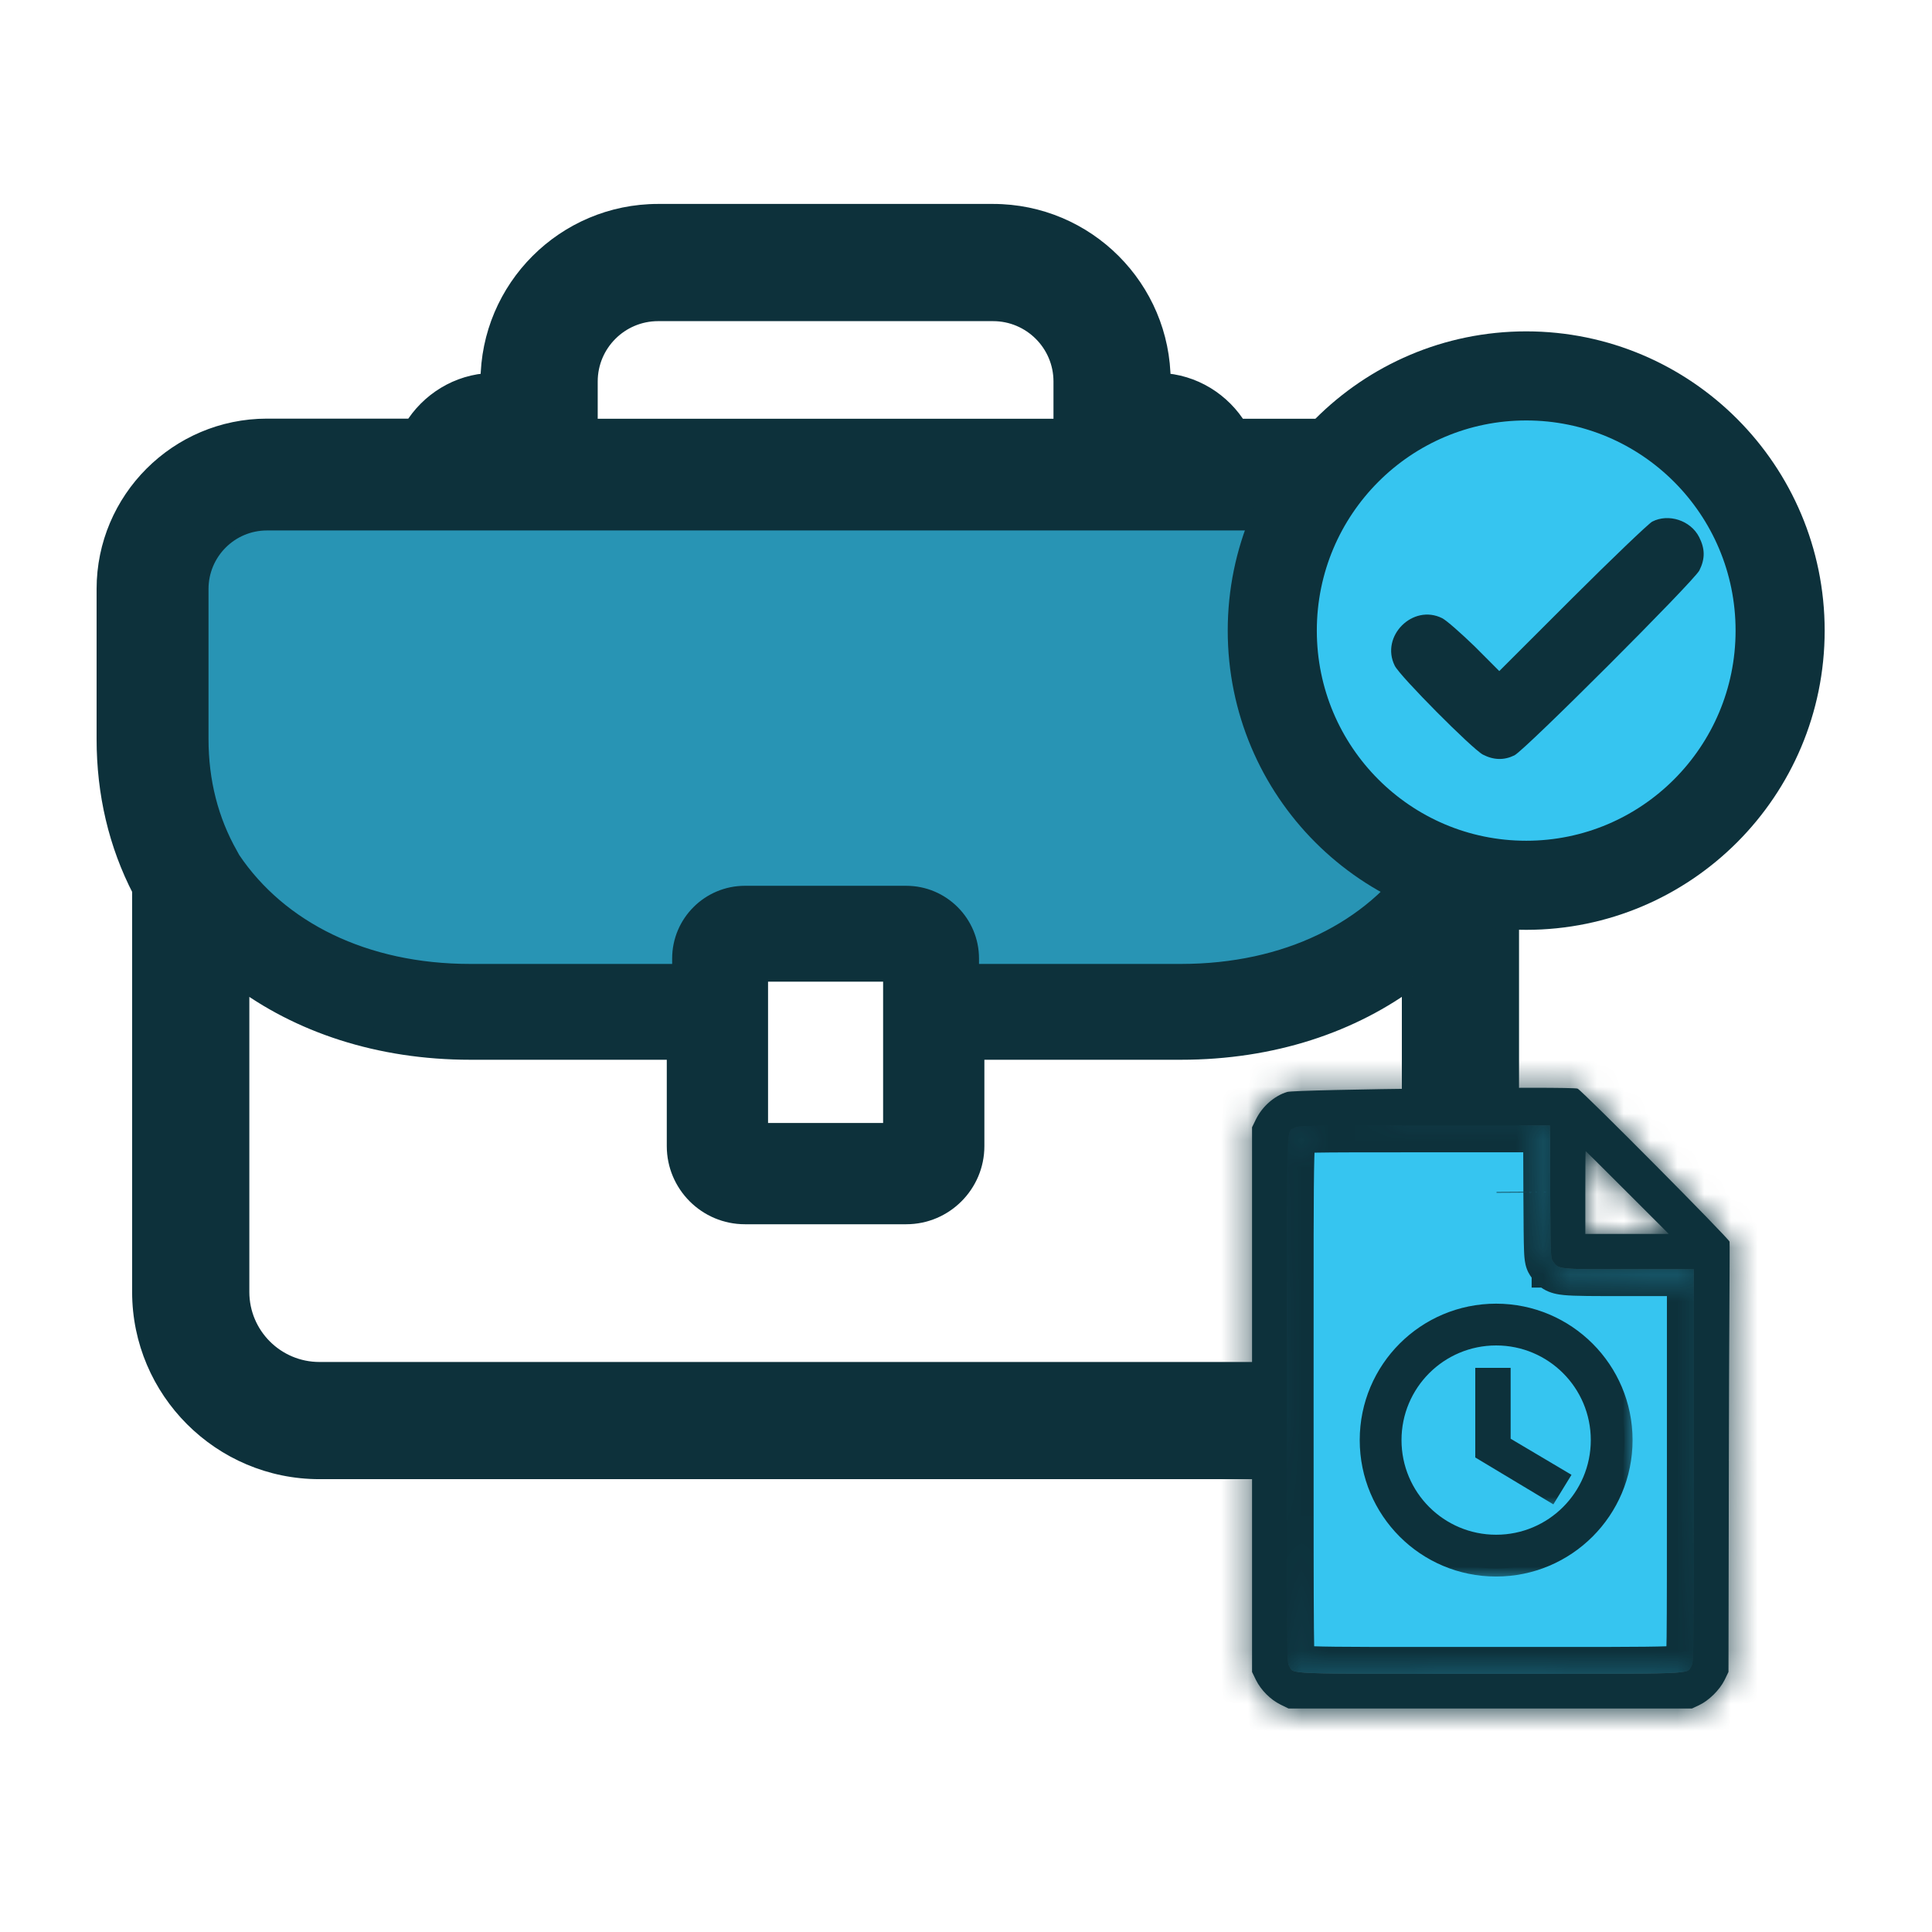 <svg width="72" height="72" viewBox="0 0 72 72" fill="none" xmlns="http://www.w3.org/2000/svg">
<g id="job-estimate-approval-matrix">
<g id="Group 1171275555">
<g id="Group 1171275545">
<g id="Group 1171275535">
<g id="Vector">
<mask id="path-1-outside-1_6490_46427" maskUnits="userSpaceOnUse" x="3" y="7" width="55" height="49" fill="black">
<rect fill="white" x="3" y="7" width="55" height="49"/>
<path d="M51.587 16.005H46.101C45.507 15.017 44.448 14.341 43.227 14.298V14.216C43.227 10.788 40.44 8 37.008 8H24.526C21.095 8 18.307 10.788 18.307 14.216V14.298C17.087 14.341 16.027 15.017 15.433 16.002H9.947C6.67 16.005 4 18.671 4 21.949V27.539C4 29.561 4.444 31.443 5.324 33.143V48.147C5.324 51.772 8.276 54.724 11.905 54.724H49.63C53.258 54.724 56.21 51.772 56.21 48.147V33.143C57.091 31.443 57.534 29.561 57.534 27.539V21.949C57.534 18.671 54.865 16.005 51.587 16.005ZM21.875 15.572V14.216C21.875 12.756 23.063 11.568 24.526 11.568H37.008C38.472 11.568 39.66 12.756 39.66 14.216V15.572C39.66 15.719 39.674 15.862 39.703 16.005H21.832C21.86 15.862 21.875 15.719 21.875 15.572ZM7.571 21.949C7.571 20.636 8.638 19.569 9.947 19.569H51.583C52.897 19.569 53.963 20.636 53.963 21.949V27.539C53.963 29.106 53.598 30.541 52.875 31.811L52.786 31.969C51.057 34.542 47.919 36.123 44.008 36.123H36.285V35.723C36.285 34.338 35.158 33.211 33.773 33.211H27.761C26.376 33.211 25.249 34.338 25.249 35.723V36.123H17.527C13.615 36.123 10.477 34.542 8.745 31.969L8.659 31.811C7.936 30.541 7.571 29.106 7.571 27.539V21.949ZM33.312 36.184V42.25H28.223V36.184H33.312ZM49.63 51.157H11.905C10.241 51.157 8.892 49.808 8.892 48.147V36.377C11.161 38.095 14.138 39.094 17.527 39.094H25.249V42.712C25.249 44.096 26.376 45.224 27.761 45.224H33.773C35.158 45.224 36.285 44.096 36.285 42.712V39.094H44.008C47.4 39.094 50.374 38.095 52.643 36.377V48.147C52.643 49.808 51.29 51.157 49.63 51.157Z"/>
<path d="M7.571 21.949C7.571 20.636 8.638 19.569 9.947 19.569H51.583C52.897 19.569 53.963 20.636 53.963 21.949V27.539C53.963 29.106 53.598 30.541 52.875 31.811L52.786 31.969C51.057 34.542 47.919 36.123 44.008 36.123H36.285V35.723C36.285 34.338 35.158 33.211 33.773 33.211H27.761C26.376 33.211 25.249 34.338 25.249 35.723V36.123H17.527C13.615 36.123 10.477 34.542 8.745 31.969L8.659 31.811C7.936 30.541 7.571 29.106 7.571 27.539V21.949Z"/>
</mask>
<path d="M51.587 16.005H46.101C45.507 15.017 44.448 14.341 43.227 14.298V14.216C43.227 10.788 40.44 8 37.008 8H24.526C21.095 8 18.307 10.788 18.307 14.216V14.298C17.087 14.341 16.027 15.017 15.433 16.002H9.947C6.67 16.005 4 18.671 4 21.949V27.539C4 29.561 4.444 31.443 5.324 33.143V48.147C5.324 51.772 8.276 54.724 11.905 54.724H49.63C53.258 54.724 56.21 51.772 56.21 48.147V33.143C57.091 31.443 57.534 29.561 57.534 27.539V21.949C57.534 18.671 54.865 16.005 51.587 16.005ZM21.875 15.572V14.216C21.875 12.756 23.063 11.568 24.526 11.568H37.008C38.472 11.568 39.66 12.756 39.66 14.216V15.572C39.66 15.719 39.674 15.862 39.703 16.005H21.832C21.86 15.862 21.875 15.719 21.875 15.572ZM7.571 21.949C7.571 20.636 8.638 19.569 9.947 19.569H51.583C52.897 19.569 53.963 20.636 53.963 21.949V27.539C53.963 29.106 53.598 30.541 52.875 31.811L52.786 31.969C51.057 34.542 47.919 36.123 44.008 36.123H36.285V35.723C36.285 34.338 35.158 33.211 33.773 33.211H27.761C26.376 33.211 25.249 34.338 25.249 35.723V36.123H17.527C13.615 36.123 10.477 34.542 8.745 31.969L8.659 31.811C7.936 30.541 7.571 29.106 7.571 27.539V21.949ZM33.312 36.184V42.25H28.223V36.184H33.312ZM49.63 51.157H11.905C10.241 51.157 8.892 49.808 8.892 48.147V36.377C11.161 38.095 14.138 39.094 17.527 39.094H25.249V42.712C25.249 44.096 26.376 45.224 27.761 45.224H33.773C35.158 45.224 36.285 44.096 36.285 42.712V39.094H44.008C47.4 39.094 50.374 38.095 52.643 36.377V48.147C52.643 49.808 51.29 51.157 49.63 51.157Z" fill="#0D313B"/>
<path d="M7.571 21.949C7.571 20.636 8.638 19.569 9.947 19.569H51.583C52.897 19.569 53.963 20.636 53.963 21.949V27.539C53.963 29.106 53.598 30.541 52.875 31.811L52.786 31.969C51.057 34.542 47.919 36.123 44.008 36.123H36.285V35.723C36.285 34.338 35.158 33.211 33.773 33.211H27.761C26.376 33.211 25.249 34.338 25.249 35.723V36.123H17.527C13.615 36.123 10.477 34.542 8.745 31.969L8.659 31.811C7.936 30.541 7.571 29.106 7.571 27.539V21.949Z" fill="#2894B4"/>
<path d="M52.875 31.811L52.701 31.712L52.701 31.713L52.875 31.811ZM52.786 31.969L52.952 32.08L52.956 32.074L52.96 32.068L52.786 31.969ZM36.285 36.123H36.085V36.323H36.285V36.123ZM25.249 36.123V36.323H25.449V36.123H25.249ZM8.745 31.969L8.57 32.065L8.574 32.073L8.579 32.081L8.745 31.969ZM8.659 31.811L8.835 31.716L8.833 31.712L8.659 31.811ZM7.771 21.949C7.771 20.746 8.748 19.769 9.947 19.769V19.369C8.527 19.369 7.371 20.525 7.371 21.949H7.771ZM9.947 19.769H51.583V19.369H9.947V19.769ZM51.583 19.769C52.786 19.769 53.763 20.746 53.763 21.949H54.163C54.163 20.525 53.007 19.369 51.583 19.369V19.769ZM53.763 21.949V27.539H54.163V21.949H53.763ZM53.763 27.539C53.763 29.074 53.406 30.474 52.701 31.712L53.049 31.91C53.79 30.608 54.163 29.138 54.163 27.539H53.763ZM52.701 31.713L52.612 31.87L52.96 32.068L53.049 31.91L52.701 31.713ZM52.62 31.857C50.935 34.365 47.865 35.923 44.008 35.923V36.323C47.973 36.323 51.179 34.718 52.952 32.08L52.62 31.857ZM44.008 35.923H36.285V36.323H44.008V35.923ZM36.485 36.123V35.723H36.085V36.123H36.485ZM36.485 35.723C36.485 34.227 35.269 33.011 33.773 33.011V33.41C35.048 33.41 36.085 34.448 36.085 35.723H36.485ZM33.773 33.011H27.761V33.41H33.773V33.011ZM27.761 33.011C26.266 33.011 25.049 34.227 25.049 35.723H25.449C25.449 34.448 26.487 33.41 27.761 33.41V33.011ZM25.049 35.723V36.123H25.449V35.723H25.049ZM25.249 35.923H17.527V36.323H25.249V35.923ZM17.527 35.923C13.669 35.923 10.599 34.365 8.911 31.857L8.579 32.081C10.355 34.718 13.562 36.323 17.527 36.323V35.923ZM8.921 31.873L8.835 31.716L8.484 31.907L8.57 32.065L8.921 31.873ZM8.833 31.712C8.129 30.474 7.771 29.074 7.771 27.539H7.371C7.371 29.138 7.744 30.608 8.485 31.91L8.833 31.712ZM7.771 27.539V21.949H7.371V27.539H7.771ZM46.101 16.005L45.758 16.211L45.875 16.405H46.101V16.005ZM43.227 14.298H42.828V14.684L43.214 14.698L43.227 14.298ZM18.307 14.298L18.321 14.698L18.707 14.684V14.298H18.307ZM15.433 16.002V16.401H15.659L15.776 16.208L15.433 16.002ZM9.947 16.002V15.601L9.947 15.601L9.947 16.002ZM5.324 33.143H5.724V33.045L5.679 32.959L5.324 33.143ZM56.21 33.143L55.855 32.959L55.81 33.045V33.143H56.21ZM39.703 16.005V16.405H40.191L40.095 15.927L39.703 16.005ZM21.832 16.005L21.439 15.927L21.344 16.405H21.832V16.005ZM33.312 36.184H33.712V35.784H33.312V36.184ZM33.312 42.25V42.65H33.712V42.25H33.312ZM28.223 42.25H27.823V42.65H28.223V42.25ZM28.223 36.184V35.784H27.823V36.184H28.223ZM8.892 36.377L9.133 36.059L8.492 35.573V36.377H8.892ZM25.249 39.094H25.649V38.694H25.249V39.094ZM36.285 39.094V38.694H35.885V39.094H36.285ZM52.643 36.377H53.043V35.573L52.401 36.059L52.643 36.377ZM51.587 15.605H46.101V16.405H51.587V15.605ZM46.444 15.799C45.784 14.702 44.605 13.946 43.242 13.898L43.214 14.698C44.291 14.736 45.23 15.333 45.758 16.211L46.444 15.799ZM43.627 14.298V14.216H42.828V14.298H43.627ZM43.627 14.216C43.627 10.567 40.661 7.6 37.008 7.6V8.4C40.219 8.4 42.828 11.009 42.828 14.216H43.627ZM37.008 7.6H24.526V8.4H37.008V7.6ZM24.526 7.6C20.874 7.6 17.907 10.567 17.907 14.216H18.707C18.707 11.009 21.315 8.4 24.526 8.4V7.6ZM17.907 14.216V14.298H18.707V14.216H17.907ZM18.293 13.898C16.93 13.946 15.751 14.702 15.091 15.795L15.776 16.208C16.304 15.333 17.243 14.736 18.321 14.698L18.293 13.898ZM15.433 15.601H9.947V16.401H15.433V15.601ZM9.947 15.601C6.449 15.605 3.6 18.45 3.6 21.949H4.4C4.4 18.892 6.89 16.405 9.948 16.401L9.947 15.601ZM3.6 21.949V27.539H4.4V21.949H3.6ZM3.6 27.539C3.6 29.621 4.057 31.567 4.969 33.327L5.679 32.959C4.83 31.319 4.4 29.5 4.4 27.539H3.6ZM4.924 33.143V48.147H5.724V33.143H4.924ZM4.924 48.147C4.924 51.993 8.056 55.124 11.905 55.124V54.325C8.497 54.325 5.724 51.551 5.724 48.147H4.924ZM11.905 55.124H49.63V54.325H11.905V55.124ZM49.63 55.124C53.479 55.124 56.61 51.993 56.61 48.147H55.81C55.81 51.551 53.037 54.325 49.63 54.325V55.124ZM56.61 48.147V33.143H55.81V48.147H56.61ZM56.566 33.327C57.477 31.567 57.934 29.621 57.934 27.539H57.134C57.134 29.5 56.704 31.319 55.855 32.959L56.566 33.327ZM57.934 27.539V21.949H57.134V27.539H57.934ZM57.934 21.949C57.934 18.45 55.085 15.605 51.587 15.605V16.405C54.644 16.405 57.134 18.892 57.134 21.949H57.934ZM22.275 15.572V14.216H21.475V15.572H22.275ZM22.275 14.216C22.275 12.977 23.283 11.968 24.526 11.968V11.168C22.842 11.168 21.475 12.535 21.475 14.216H22.275ZM24.526 11.968H37.008V11.168H24.526V11.968ZM37.008 11.968C38.251 11.968 39.26 12.977 39.26 14.216H40.06C40.06 12.535 38.692 11.168 37.008 11.168V11.968ZM39.26 14.216V15.572H40.06V14.216H39.26ZM39.26 15.572C39.26 15.745 39.277 15.915 39.31 16.084L40.095 15.927C40.071 15.809 40.06 15.692 40.06 15.572H39.26ZM39.703 15.605H21.832V16.405H39.703V15.605ZM22.224 16.084C22.258 15.915 22.275 15.745 22.275 15.572H21.475C21.475 15.692 21.463 15.809 21.439 15.927L22.224 16.084ZM32.911 36.184V42.25H33.712V36.184H32.911ZM33.312 41.85H28.223V42.65H33.312V41.85ZM28.623 42.25V36.184H27.823V42.25H28.623ZM28.223 36.584H33.312V35.784H28.223V36.584ZM49.63 50.757H11.905V51.557H49.63V50.757ZM11.905 50.757C10.461 50.757 9.292 49.586 9.292 48.147H8.492C8.492 50.029 10.02 51.557 11.905 51.557V50.757ZM9.292 48.147V36.377H8.492V48.147H9.292ZM8.65 36.696C10.995 38.471 14.059 39.494 17.527 39.494V38.694C14.217 38.694 11.326 37.719 9.133 36.059L8.65 36.696ZM17.527 39.494H25.249V38.694H17.527V39.494ZM24.849 39.094V42.712H25.649V39.094H24.849ZM24.849 42.712C24.849 44.317 26.155 45.624 27.761 45.624V44.824C26.597 44.824 25.649 43.875 25.649 42.712H24.849ZM27.761 45.624H33.773V44.824H27.761V45.624ZM33.773 45.624C35.379 45.624 36.685 44.317 36.685 42.712H35.885C35.885 43.875 34.937 44.824 33.773 44.824V45.624ZM36.685 42.712V39.094H35.885V42.712H36.685ZM36.285 39.494H44.008V38.694H36.285V39.494ZM44.008 39.494C47.479 39.494 50.539 38.471 52.884 36.696L52.401 36.059C50.208 37.719 47.321 38.694 44.008 38.694V39.494ZM52.243 36.377V48.147H53.043V36.377H52.243ZM52.243 48.147C52.243 49.586 51.07 50.757 49.63 50.757V51.557C51.51 51.557 53.043 50.029 53.043 48.147H52.243Z" fill="#0D313B" mask="url(#path-1-outside-1_6490_46427)"/>
</g>
<g id="Group 1171275327">
<g id="Vector_2">
<mask id="path-3-inside-2_6490_46427" fill="white">
<path d="M47.968 40.694C47.487 40.84 47.042 41.235 46.806 41.712L46.66 42.011V52.16V62.309L46.806 62.609C46.996 62.99 47.341 63.336 47.723 63.526L48.022 63.672H55.538H63.053L63.316 63.549C63.684 63.377 64.088 62.977 64.27 62.609L64.415 62.309L64.429 54.408C64.433 50.062 64.47 46.338 64.456 46.274C64.424 46.147 58.998 40.68 58.794 40.571C58.616 40.48 48.263 40.599 47.968 40.694ZM57.772 44.413C57.772 44.421 57.772 44.429 57.772 44.437C57.785 46.834 57.786 46.889 57.881 47.016C58.094 47.306 58.035 47.302 60.705 47.302H63.121V54.622C63.121 61.805 63.121 61.951 63.03 62.091C62.844 62.4 63.416 62.377 55.538 62.377C47.659 62.377 48.231 62.4 48.045 62.091C47.954 61.951 47.954 61.787 47.954 52.169C47.954 41.367 47.932 42.22 48.24 42.034C48.381 41.948 48.504 41.943 53.072 41.943H57.763L57.772 44.413ZM60.646 44.441L62.19 45.985H60.633H59.08V44.441C59.08 43.592 59.084 42.897 59.093 42.897C59.098 42.897 59.797 43.592 60.646 44.441Z"/>
<path d="M57.772 44.413L57.772 44.437C57.785 46.834 57.786 46.889 57.881 47.016C58.094 47.306 58.035 47.302 60.705 47.302H63.121V54.622C63.121 61.805 63.121 61.951 63.03 62.091C62.844 62.4 63.416 62.377 55.538 62.377C47.659 62.377 48.231 62.4 48.045 62.091C47.954 61.951 47.954 61.787 47.954 52.169C47.954 41.367 47.932 42.22 48.24 42.034C48.381 41.948 48.504 41.943 53.072 41.943H57.763L57.772 44.413Z"/>
</mask>
<path d="M47.968 40.694C47.487 40.84 47.042 41.235 46.806 41.712L46.66 42.011V52.16V62.309L46.806 62.609C46.996 62.99 47.341 63.336 47.723 63.526L48.022 63.672H55.538H63.053L63.316 63.549C63.684 63.377 64.088 62.977 64.27 62.609L64.415 62.309L64.429 54.408C64.433 50.062 64.47 46.338 64.456 46.274C64.424 46.147 58.998 40.68 58.794 40.571C58.616 40.48 48.263 40.599 47.968 40.694ZM57.772 44.413C57.772 44.421 57.772 44.429 57.772 44.437C57.785 46.834 57.786 46.889 57.881 47.016C58.094 47.306 58.035 47.302 60.705 47.302H63.121V54.622C63.121 61.805 63.121 61.951 63.03 62.091C62.844 62.4 63.416 62.377 55.538 62.377C47.659 62.377 48.231 62.4 48.045 62.091C47.954 61.951 47.954 61.787 47.954 52.169C47.954 41.367 47.932 42.22 48.24 42.034C48.381 41.948 48.504 41.943 53.072 41.943H57.763L57.772 44.413ZM60.646 44.441L62.19 45.985H60.633H59.08V44.441C59.08 43.592 59.084 42.897 59.093 42.897C59.098 42.897 59.797 43.592 60.646 44.441Z" fill="#0D313B"/>
<path d="M57.772 44.413L57.772 44.437C57.785 46.834 57.786 46.889 57.881 47.016C58.094 47.306 58.035 47.302 60.705 47.302H63.121V54.622C63.121 61.805 63.121 61.951 63.03 62.091C62.844 62.4 63.416 62.377 55.538 62.377C47.659 62.377 48.231 62.4 48.045 62.091C47.954 61.951 47.954 61.787 47.954 52.169C47.954 41.367 47.932 42.22 48.24 42.034C48.381 41.948 48.504 41.943 53.072 41.943H57.763L57.772 44.413Z" fill="#36C5F0"/>
<path d="M57.881 47.016L58.681 46.416L58.687 46.424L57.881 47.016ZM63.121 47.302V46.302H64.121V47.302H63.121ZM63.03 62.091L62.174 61.575L62.182 61.562L62.19 61.549L63.03 62.091ZM48.045 62.091L48.885 61.549L48.894 61.562L48.901 61.575L48.045 62.091ZM48.24 42.034L48.763 42.887L48.757 42.891L48.24 42.034ZM57.763 41.943V40.943H58.759L58.763 41.94L57.763 41.943ZM58.687 46.424C58.78 46.551 58.696 46.414 58.558 46.33C58.426 46.249 58.336 46.259 58.473 46.273C58.753 46.301 59.33 46.302 60.705 46.302V48.302C59.41 48.302 58.682 48.304 58.27 48.262C58.062 48.241 57.78 48.198 57.515 48.036C57.245 47.871 57.088 47.626 57.075 47.607L58.687 46.424ZM60.705 46.302H63.121V48.302H60.705V46.302ZM64.121 47.302V54.622H62.121V47.302H64.121ZM64.121 54.622C64.121 58.209 64.121 60.05 64.11 61.01C64.104 61.48 64.096 61.773 64.079 61.962C64.071 62.056 64.057 62.172 64.024 62.291C63.982 62.445 63.921 62.556 63.87 62.633L62.19 61.549C62.162 61.592 62.121 61.667 62.096 61.758C62.081 61.814 62.082 61.839 62.087 61.788C62.096 61.686 62.104 61.467 62.11 60.986C62.121 60.041 62.121 58.218 62.121 54.622H64.121ZM63.887 62.608C63.903 62.581 63.912 62.56 63.906 62.574C63.905 62.574 63.874 62.643 63.833 62.711C63.709 62.916 63.525 63.081 63.285 63.184C63.103 63.263 62.915 63.294 62.775 63.31C62.62 63.329 62.432 63.341 62.207 63.349C61.316 63.383 59.458 63.377 55.538 63.377V61.377C59.496 61.377 61.291 61.383 62.13 61.351C62.337 61.343 62.462 61.334 62.535 61.325C62.623 61.314 62.58 61.311 62.492 61.348C62.348 61.411 62.212 61.527 62.123 61.673C62.099 61.713 62.083 61.75 62.098 61.717C62.108 61.698 62.134 61.641 62.174 61.575L63.887 62.608ZM55.538 63.377C51.617 63.377 49.759 63.383 48.869 63.349C48.643 63.341 48.455 63.329 48.301 63.31C48.16 63.294 47.973 63.263 47.79 63.184C47.55 63.081 47.367 62.916 47.243 62.711C47.201 62.643 47.17 62.574 47.17 62.574C47.163 62.56 47.172 62.581 47.189 62.608L48.901 61.575C48.941 61.641 48.968 61.698 48.977 61.717C48.993 61.75 48.976 61.713 48.952 61.673C48.863 61.527 48.727 61.411 48.583 61.348C48.496 61.311 48.452 61.314 48.54 61.325C48.614 61.334 48.738 61.343 48.945 61.351C49.785 61.383 51.58 61.377 55.538 61.377V63.377ZM47.205 62.633C47.036 62.372 47.01 62.115 46.995 61.903C46.98 61.683 46.971 61.319 46.966 60.693C46.954 59.427 46.954 56.975 46.954 52.169H48.954C48.954 56.982 48.954 59.42 48.966 60.675C48.971 61.311 48.98 61.615 48.99 61.766C49.001 61.925 49.009 61.741 48.885 61.549L47.205 62.633ZM46.954 52.169C46.954 46.782 46.949 44.271 46.982 43.092C46.99 42.795 47.002 42.563 47.018 42.383C47.033 42.22 47.058 42.023 47.124 41.839C47.214 41.59 47.384 41.351 47.665 41.199C47.715 41.173 47.757 41.155 47.781 41.145C47.794 41.14 47.804 41.136 47.81 41.133C47.819 41.13 47.817 41.131 47.82 41.129C47.821 41.129 47.777 41.146 47.724 41.178L48.757 42.891C48.665 42.946 48.586 42.977 48.553 42.99C48.498 43.012 48.56 42.989 48.614 42.961C48.837 42.84 48.958 42.65 49.007 42.515C49.031 42.447 49.022 42.431 49.01 42.566C48.999 42.683 48.989 42.865 48.981 43.149C48.949 44.29 48.954 46.754 48.954 52.169H46.954ZM47.718 41.181C47.773 41.148 47.864 41.096 47.992 41.054C48.102 41.019 48.205 41.001 48.291 40.991C48.451 40.971 48.67 40.962 48.977 40.956C49.608 40.944 50.794 40.943 53.072 40.943V42.943C50.782 42.943 49.622 42.944 49.015 42.956C48.702 42.962 48.579 42.971 48.534 42.976C48.517 42.978 48.552 42.975 48.611 42.956C48.686 42.932 48.743 42.899 48.763 42.887L47.718 41.181ZM53.072 40.943H57.763V42.943H53.072V40.943ZM58.763 41.94L58.772 44.41L56.772 44.417L56.763 41.947L58.763 41.94ZM58.772 44.431C58.779 45.643 58.782 46.23 58.795 46.536C58.802 46.7 58.809 46.713 58.801 46.676C58.794 46.644 58.778 46.587 58.744 46.52C58.712 46.456 58.678 46.412 58.681 46.416L57.081 47.615C56.999 47.506 56.903 47.352 56.85 47.116C56.815 46.959 56.803 46.785 56.797 46.619C56.782 46.267 56.779 45.628 56.772 44.443L58.772 44.431ZM47.968 40.694L48.583 42.598L48.564 42.604L48.546 42.609L47.968 40.694ZM46.806 41.712L45.006 40.839L45.01 40.832L45.013 40.824L46.806 41.712ZM46.66 42.011H44.66V41.552L44.861 41.139L46.66 42.011ZM46.66 62.309L44.861 63.182L44.66 62.769V62.309H46.66ZM46.806 62.609L45.017 63.504L45.011 63.493L45.006 63.482L46.806 62.609ZM47.723 63.526L46.85 65.326L46.839 65.321L46.828 65.315L47.723 63.526ZM48.022 63.672V65.672H47.563L47.15 65.471L48.022 63.672ZM63.053 63.672L63.897 65.485L63.496 65.672H63.053V63.672ZM63.316 63.549L64.166 65.36L64.16 65.362L63.316 63.549ZM64.27 62.609L66.07 63.482L66.066 63.488L66.063 63.495L64.27 62.609ZM64.415 62.309L66.415 62.313L66.414 62.77L66.215 63.182L64.415 62.309ZM64.429 54.408L66.429 54.41L66.429 54.412L64.429 54.408ZM64.456 46.274L66.396 45.789L66.405 45.822L66.412 45.855L64.456 46.274ZM58.794 40.571L59.706 38.791L59.721 38.798L59.735 38.806L58.794 40.571ZM57.772 44.413L55.772 44.425L59.772 44.402L57.772 44.413ZM62.19 45.985L63.604 44.571L67.019 47.985H62.19V45.985ZM59.08 45.985V47.985H57.08V45.985H59.08ZM57.772 44.437L59.772 44.426L55.772 44.448L57.772 44.437ZM48.546 42.609C48.583 42.598 48.605 42.587 48.612 42.582C48.62 42.578 48.62 42.577 48.615 42.581C48.61 42.586 48.604 42.592 48.6 42.597C48.595 42.603 48.595 42.605 48.598 42.599L45.013 40.824C45.47 39.902 46.328 39.1 47.39 38.78L48.546 42.609ZM48.605 42.584L48.46 42.884L44.861 41.139L45.006 40.839L48.605 42.584ZM48.66 42.011V52.16H44.66V42.011H48.66ZM48.66 52.16V62.309H44.66V52.16H48.66ZM48.46 61.437L48.605 61.736L45.006 63.482L44.861 63.182L48.46 61.437ZM48.594 61.715C48.589 61.703 48.586 61.7 48.589 61.705C48.593 61.709 48.599 61.717 48.607 61.725C48.615 61.733 48.622 61.739 48.627 61.742C48.631 61.746 48.629 61.743 48.617 61.737L46.828 65.315C46.06 64.931 45.401 64.272 45.017 63.504L48.594 61.715ZM48.595 61.727L48.895 61.872L47.15 65.471L46.85 65.326L48.595 61.727ZM48.022 61.672H55.538V65.672H48.022V61.672ZM55.538 61.672H63.053V65.672H55.538V61.672ZM62.209 61.858L62.472 61.736L64.16 65.362L63.897 65.485L62.209 61.858ZM62.467 61.738C62.443 61.75 62.428 61.758 62.421 61.762C62.414 61.767 62.413 61.768 62.416 61.766C62.419 61.763 62.425 61.759 62.433 61.752C62.441 61.745 62.449 61.737 62.458 61.729C62.467 61.72 62.476 61.711 62.483 61.703C62.49 61.694 62.495 61.688 62.498 61.684C62.501 61.68 62.501 61.68 62.498 61.685C62.495 61.69 62.487 61.703 62.477 61.724L66.063 63.495C65.685 64.26 64.952 64.991 64.166 65.36L62.467 61.738ZM62.47 61.736L62.616 61.437L66.215 63.182L66.07 63.482L62.47 61.736ZM62.415 62.306L62.429 54.405L66.429 54.412L66.415 62.313L62.415 62.306ZM62.429 54.406C62.431 52.229 62.441 50.207 62.449 48.725C62.453 47.982 62.457 47.377 62.458 46.953C62.459 46.741 62.459 46.579 62.459 46.469C62.459 46.413 62.459 46.378 62.458 46.358C62.458 46.348 62.458 46.352 62.459 46.364C62.459 46.369 62.459 46.389 62.461 46.416C62.462 46.429 62.464 46.455 62.468 46.488C62.47 46.508 62.478 46.59 62.501 46.693L66.412 45.855C66.434 45.959 66.443 46.043 66.445 46.065C66.449 46.099 66.451 46.128 66.452 46.144C66.454 46.177 66.455 46.204 66.456 46.218C66.457 46.248 66.457 46.277 66.458 46.298C66.459 46.343 66.459 46.398 66.459 46.459C66.459 46.582 66.459 46.755 66.458 46.968C66.457 47.396 66.453 48.006 66.449 48.746C66.441 50.228 66.431 52.242 66.429 54.41L62.429 54.406ZM62.516 46.759C62.579 47.011 62.677 47.188 62.702 47.234C62.742 47.306 62.777 47.36 62.796 47.388C62.834 47.443 62.864 47.482 62.873 47.493C62.893 47.518 62.903 47.529 62.89 47.514C62.869 47.49 62.825 47.442 62.753 47.365C62.613 47.216 62.407 47.001 62.151 46.738C61.642 46.213 60.96 45.52 60.27 44.825C59.58 44.13 58.887 43.438 58.357 42.915C58.09 42.653 57.87 42.438 57.714 42.289C57.635 42.214 57.581 42.164 57.55 42.135C57.533 42.12 57.534 42.122 57.548 42.133C57.554 42.138 57.575 42.156 57.607 42.18C57.619 42.189 57.715 42.262 57.852 42.336L59.735 38.806C59.879 38.883 59.984 38.962 60.007 38.98C60.05 39.012 60.085 39.041 60.108 39.06C60.154 39.098 60.197 39.137 60.231 39.167C60.302 39.231 60.386 39.31 60.474 39.394C60.654 39.566 60.892 39.798 61.163 40.065C61.709 40.602 62.413 41.305 63.109 42.007C63.805 42.708 64.498 43.413 65.022 43.952C65.283 44.221 65.507 44.455 65.671 44.629C65.751 44.714 65.827 44.797 65.889 44.867C65.917 44.899 65.96 44.948 66.002 45.001C66.022 45.026 66.062 45.077 66.106 45.141C66.127 45.173 66.165 45.231 66.207 45.307C66.234 45.355 66.333 45.536 66.396 45.789L62.516 46.759ZM57.881 42.35C58.071 42.448 58.232 42.491 58.282 42.504C58.352 42.522 58.409 42.533 58.439 42.538C58.499 42.548 58.542 42.552 58.552 42.553C58.577 42.556 58.581 42.555 58.55 42.554C58.495 42.551 58.399 42.548 58.255 42.546C57.972 42.541 57.565 42.538 57.069 42.538C56.079 42.538 54.767 42.548 53.448 42.563C52.129 42.578 50.809 42.599 49.805 42.622C49.301 42.633 48.884 42.645 48.589 42.657C48.439 42.662 48.334 42.668 48.268 42.672C48.234 42.674 48.227 42.675 48.237 42.674C48.242 42.674 48.266 42.671 48.303 42.665C48.316 42.663 48.434 42.646 48.583 42.598L47.353 38.791C47.511 38.74 47.644 38.72 47.675 38.715C47.731 38.706 47.779 38.7 47.812 38.697C47.879 38.69 47.947 38.685 48.004 38.681C48.123 38.673 48.27 38.666 48.432 38.66C48.76 38.647 49.202 38.634 49.713 38.623C50.738 38.599 52.074 38.578 53.402 38.563C54.73 38.548 56.059 38.538 57.069 38.538C57.573 38.538 58.007 38.541 58.325 38.546C58.481 38.549 58.625 38.553 58.742 38.559C58.797 38.561 58.869 38.565 58.943 38.572C58.978 38.576 59.042 38.583 59.117 38.596C59.154 38.602 59.217 38.614 59.293 38.634C59.349 38.648 59.514 38.692 59.706 38.791L57.881 42.35ZM62.06 43.027L63.604 44.571L60.776 47.399L59.232 45.855L62.06 43.027ZM62.19 47.985H60.633V43.985H62.19V47.985ZM60.633 47.985H59.08V43.985H60.633V47.985ZM57.08 45.985V44.441H61.08V45.985H57.08ZM57.08 44.441C57.08 44.014 57.081 43.622 57.083 43.334C57.084 43.192 57.086 43.068 57.088 42.975C57.089 42.932 57.09 42.88 57.092 42.832C57.093 42.814 57.096 42.764 57.102 42.705C57.103 42.686 57.112 42.602 57.133 42.497C57.141 42.461 57.171 42.311 57.245 42.132C57.278 42.052 57.37 41.841 57.556 41.617C57.724 41.415 58.233 40.897 59.093 40.897V44.897C59.953 44.897 60.462 44.379 60.63 44.177C60.816 43.953 60.907 43.743 60.941 43.663C61.014 43.484 61.044 43.336 61.052 43.301C61.072 43.199 61.08 43.118 61.082 43.105C61.084 43.076 61.086 43.055 61.087 43.046C61.087 43.035 61.088 43.027 61.088 43.025C61.088 43.018 61.088 43.027 61.087 43.062C61.085 43.127 61.084 43.229 61.083 43.367C61.081 43.639 61.08 44.019 61.08 44.441H57.08ZM59.093 40.897C59.319 40.91 59.669 40.981 59.794 41.024C59.871 41.054 59.999 41.114 60.049 41.14C60.146 41.193 60.218 41.242 60.245 41.262C60.308 41.306 60.354 41.344 60.368 41.355C60.403 41.385 60.43 41.409 60.437 41.416C60.457 41.434 60.473 41.449 60.479 41.454C60.494 41.469 60.51 41.484 60.522 41.495C60.548 41.521 60.583 41.555 60.623 41.595C60.705 41.676 60.822 41.791 60.963 41.932C61.246 42.214 61.635 42.601 62.06 43.027L59.232 45.855C58.809 45.431 58.423 45.047 58.143 44.769C58.003 44.63 57.891 44.518 57.814 44.442C57.775 44.404 57.748 44.377 57.731 44.361C57.722 44.352 57.721 44.352 57.725 44.355C57.725 44.355 57.737 44.367 57.754 44.382C57.76 44.387 57.785 44.411 57.82 44.439C57.833 44.45 57.879 44.488 57.942 44.532C57.969 44.551 58.04 44.601 58.137 44.654C58.188 44.68 58.315 44.739 58.393 44.77C58.518 44.812 58.868 44.884 59.093 44.897V40.897ZM59.772 44.402L59.772 44.426L55.772 44.448L55.772 44.425L59.772 44.402ZM59.772 44.402C59.772 44.409 59.772 44.419 59.772 44.426L55.772 44.448C55.772 44.44 55.772 44.433 55.772 44.425L59.772 44.402Z" fill="#0D313B" mask="url(#path-3-inside-2_6490_46427)"/>
</g>
</g>
</g>
<g id="Group 1171275552">
<g id="Group 1171275553">
<g id="Vector_3">
<mask id="path-5-outside-3_6490_46427" maskUnits="userSpaceOnUse" x="49.973" y="47.884" width="11" height="11" fill="black">
<rect fill="white" x="49.973" y="47.884" width="11" height="11"/>
<path d="M55.755 48.884C53.112 48.884 50.973 51.025 50.973 53.668C50.973 56.312 53.112 58.453 55.755 58.453C58.398 58.453 60.541 56.312 60.541 53.668C60.541 51.025 58.398 48.884 55.755 48.884ZM55.757 57.495C53.643 57.495 51.93 55.782 51.93 53.668C51.93 51.554 53.643 49.841 55.757 49.841C57.872 49.841 59.584 51.554 59.584 53.668C59.584 55.782 57.872 57.495 55.757 57.495Z"/>
</mask>
<path d="M55.755 48.884C53.112 48.884 50.973 51.025 50.973 53.668C50.973 56.312 53.112 58.453 55.755 58.453C58.398 58.453 60.541 56.312 60.541 53.668C60.541 51.025 58.398 48.884 55.755 48.884ZM55.757 57.495C53.643 57.495 51.93 55.782 51.93 53.668C51.93 51.554 53.643 49.841 55.757 49.841C57.872 49.841 59.584 51.554 59.584 53.668C59.584 55.782 57.872 57.495 55.757 57.495Z" fill="#0D313B"/>
<path d="M55.755 48.884C53.112 48.884 50.973 51.025 50.973 53.668C50.973 56.312 53.112 58.453 55.755 58.453C58.398 58.453 60.541 56.312 60.541 53.668C60.541 51.025 58.398 48.884 55.755 48.884ZM55.757 57.495C53.643 57.495 51.93 55.782 51.93 53.668C51.93 51.554 53.643 49.841 55.757 49.841C57.872 49.841 59.584 51.554 59.584 53.668C59.584 55.782 57.872 57.495 55.757 57.495Z" stroke="#0D313B" stroke-width="0.6" mask="url(#path-5-outside-3_6490_46427)"/>
</g>
<g id="Vector_4">
<mask id="path-6-outside-4_6490_46427" maskUnits="userSpaceOnUse" x="54.279" y="50.276" width="5" height="6" fill="black">
<rect fill="white" x="54.279" y="50.276" width="5" height="6"/>
<path d="M55.997 51.276H55.279V54.146L57.789 55.653L58.15 55.065L55.997 53.788V51.276Z"/>
</mask>
<path d="M55.997 51.276H55.279V54.146L57.789 55.653L58.15 55.065L55.997 53.788V51.276Z" fill="#0D313B"/>
<path d="M55.997 51.276H55.279V54.146L57.789 55.653L58.15 55.065L55.997 53.788V51.276Z" stroke="#0D313B" stroke-width="0.6" mask="url(#path-6-outside-4_6490_46427)"/>
</g>
</g>
</g>
</g>
<g id="Group 1171275556">
<path id="Ellipse 2662" d="M66.34 23.501C66.34 28.747 62.099 32.992 56.877 32.992C51.655 32.992 47.414 28.747 47.414 23.501C47.414 18.255 51.655 14.009 56.877 14.009C62.099 14.009 66.34 18.255 66.34 23.501Z" fill="#36C5F0" stroke="#0D313B" stroke-width="3.32"/>
<path id="Vector_5" d="M61.572 19.44C61.428 19.521 60.082 20.808 58.593 22.292L55.874 25.009L54.958 24.091C54.447 23.597 53.908 23.12 53.747 23.039C52.652 22.49 51.432 23.714 51.979 24.811C52.176 25.207 54.859 27.906 55.263 28.122C55.667 28.329 56.053 28.338 56.439 28.149C56.834 27.951 63.115 21.672 63.331 21.258C63.546 20.826 63.546 20.457 63.322 20.016C63.008 19.395 62.182 19.125 61.572 19.44Z" fill="#0D313B"/>
</g>
</g>
</g>
</svg>
